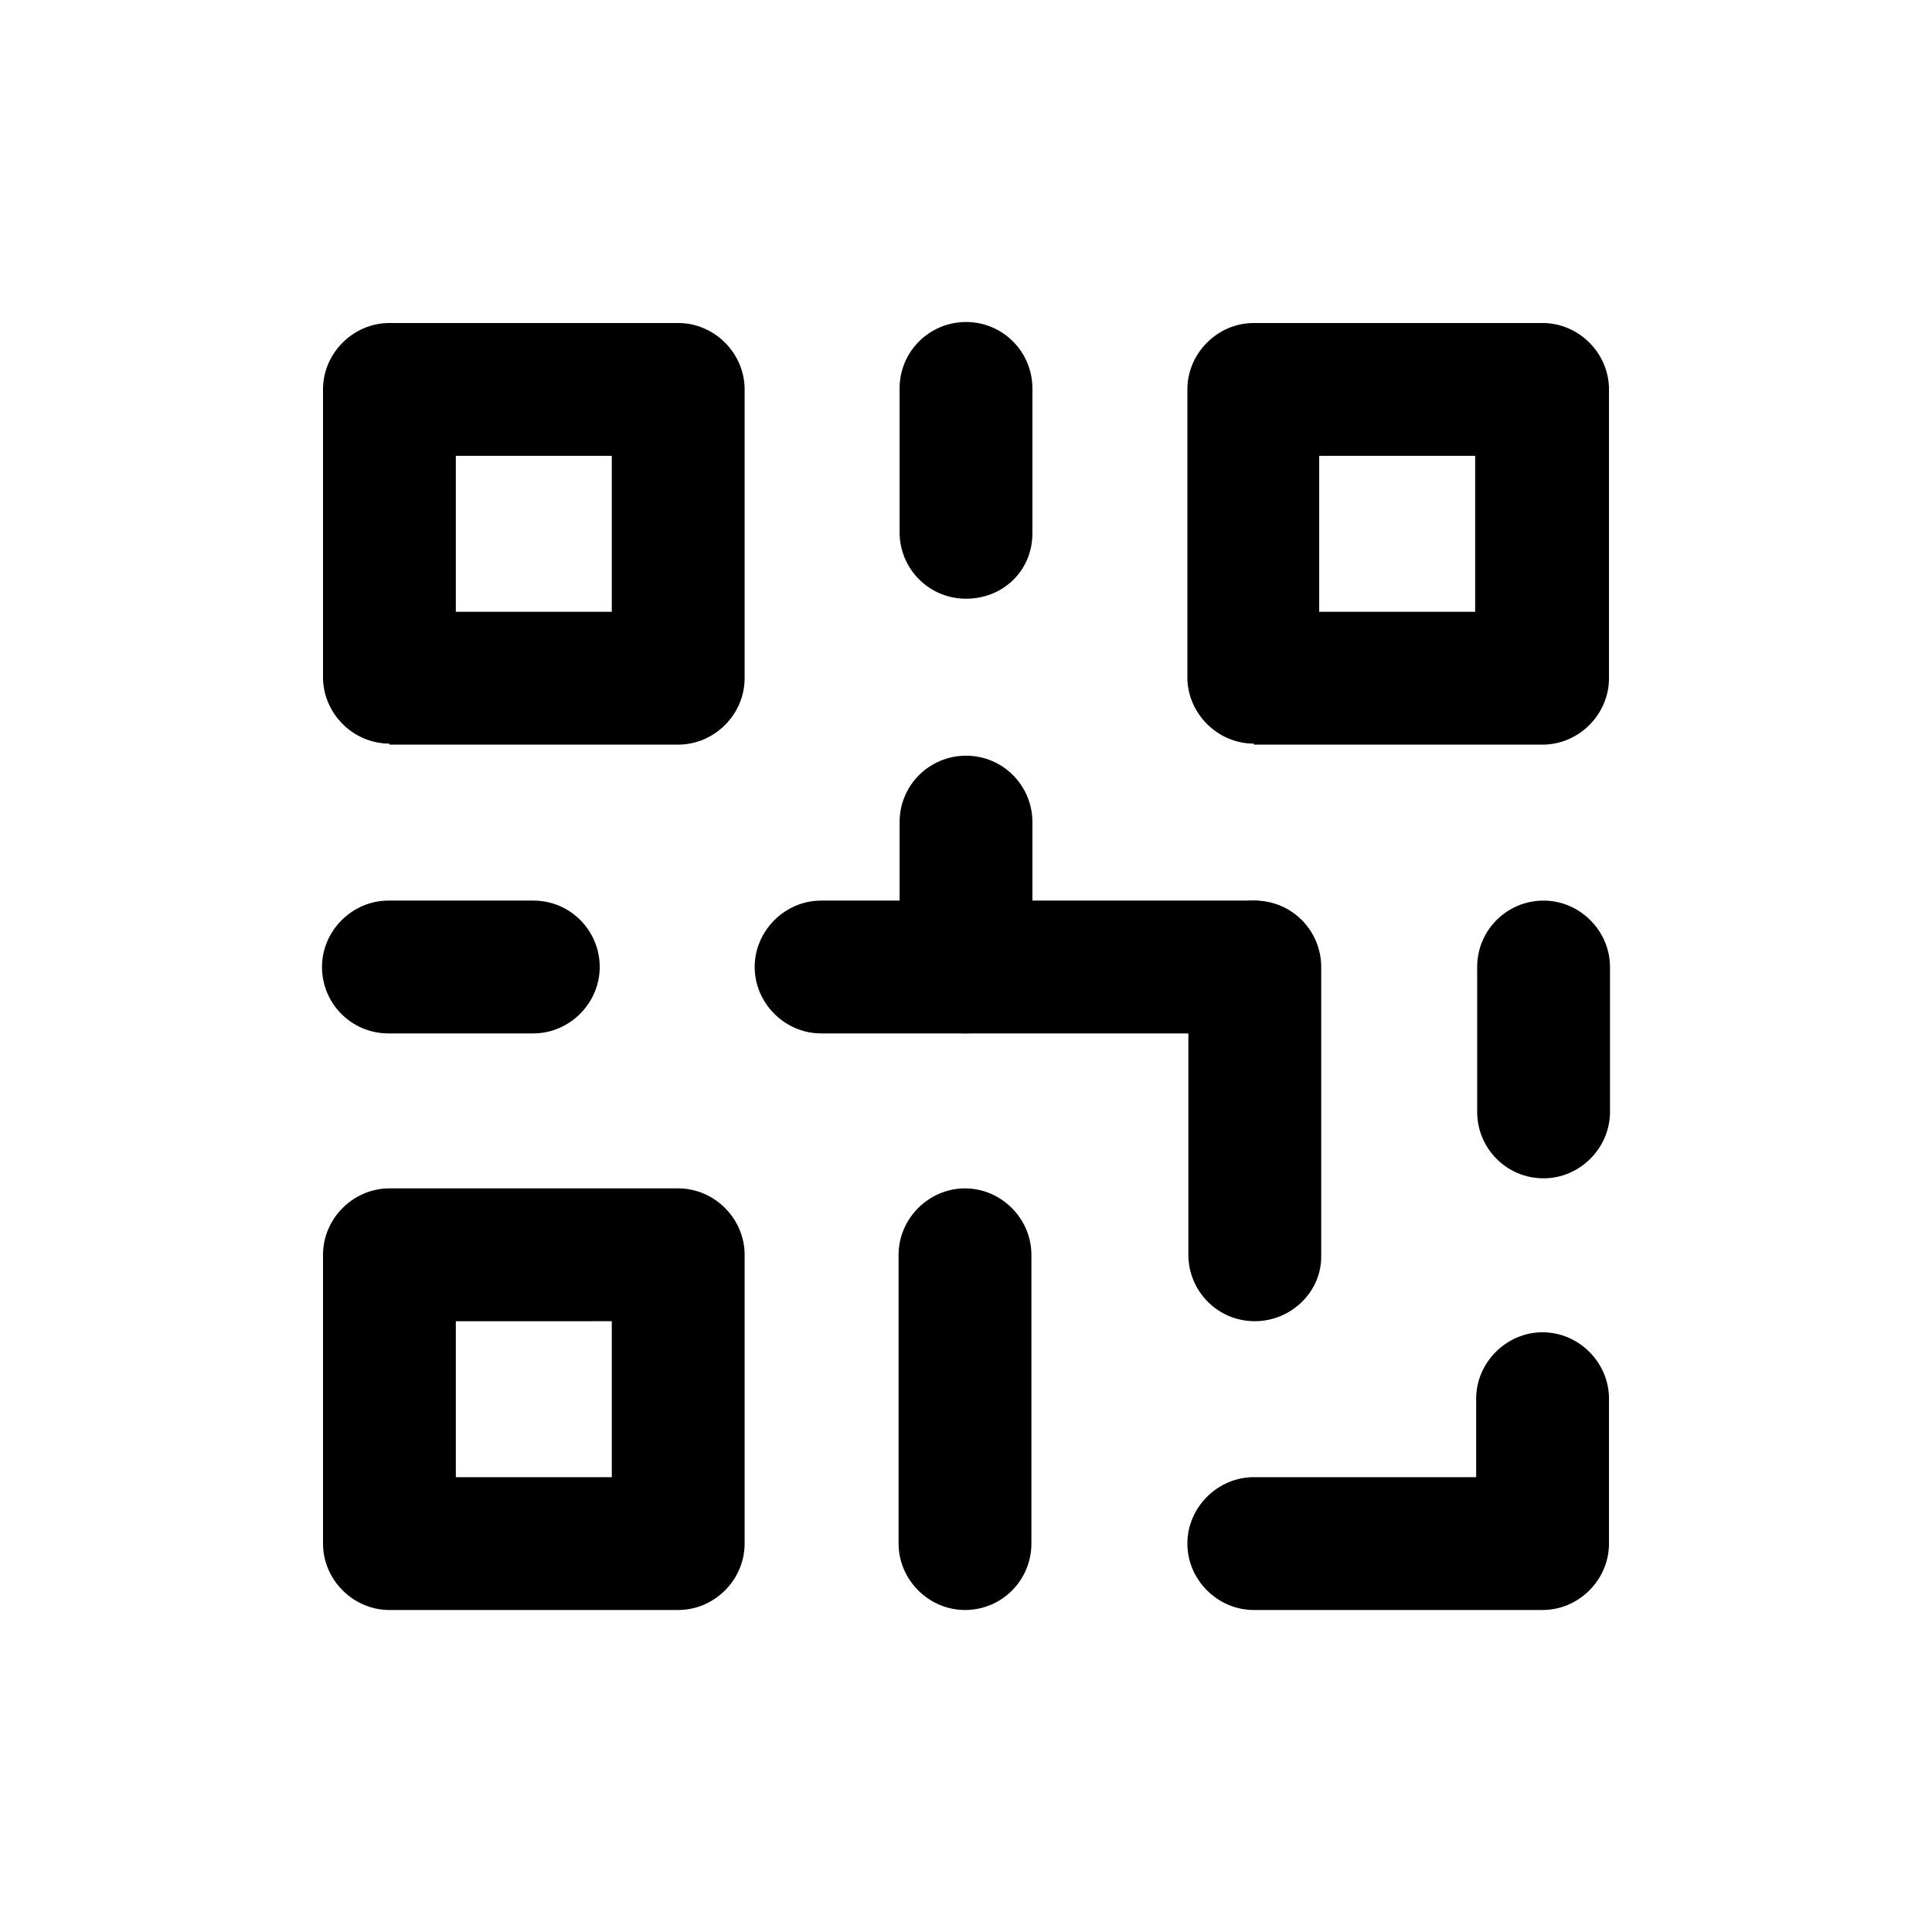 
<svg x="0px" y="0px"
	 viewBox="0 0 192 192" >
<g>
	<path d="M38.7,73.9c-3.6,0-6.6-3-6.6-6.6V38.7c0-3.6,3-6.6,6.6-6.6h28.7c3.6,0,6.6,3,6.6,6.6v28.7c0,3.6-3,6.6-6.6,6.6H38.7V73.9z
		 M45.3,60.8h15.5V45.3H45.3V60.8z M38.7,160c-3.6,0-6.6-3-6.6-6.6v-28.7c0-3.6,3-6.6,6.6-6.6h28.7c3.6,0,6.6,3,6.6,6.6v28.7
		c0,3.6-3,6.6-6.6,6.6H38.7z M45.3,146.8h15.5v-15.5H45.3V146.8z M124.6,160c-3.6,0-6.6-3-6.6-6.6s3-6.6,6.6-6.6h22.1V139
		c0-3.6,3-6.6,6.6-6.6c3.6,0,6.6,3,6.6,6.6v14.4c0,3.6-3,6.6-6.6,6.6H124.6z M124.6,73.9c-3.6,0-6.6-3-6.6-6.6V38.7
		c0-3.6,3-6.6,6.6-6.6h28.7c3.6,0,6.6,3,6.6,6.6v28.7c0,3.6-3,6.6-6.6,6.6h-28.7V73.9z M131.1,60.8h15.5V45.3h-15.5
		C131.1,45.3,131.1,60.8,131.1,60.8z M95.9,160c-3.6,0-6.6-3-6.6-6.6v-28.7c0-3.6,3-6.6,6.6-6.6s6.6,3,6.6,6.6v28.7
		C102.5,157,99.6,160,95.9,160z M81.6,102.7c-3.6,0-6.6-3-6.6-6.6c0-3.6,3-6.6,6.6-6.6h42.9c3.6,0,6.6,3,6.6,6.6
		c0,3.6-3,6.6-6.6,6.6C124.5,102.7,81.6,102.7,81.6,102.7z"/>
	<path d="M96,102.7c-3.7,0-6.6-3-6.6-6.6V81.7c0-3.7,3-6.6,6.6-6.6c3.7,0,6.6,3,6.6,6.6v14.4C102.6,99.7,99.7,102.7,96,102.7z
		 M124.7,131.3c-3.7,0-6.6-3-6.6-6.6V96.1c0-3.7,3-6.6,6.6-6.6c3.7,0,6.6,3,6.6,6.6v28.8C131.3,128.4,128.3,131.3,124.7,131.3z
		 M96,59.5c-3.7,0-6.6-3-6.6-6.6V38.6c0-3.7,3-6.6,6.6-6.6c3.7,0,6.6,3,6.6,6.6V53C102.6,56.7,99.7,59.5,96,59.5z M153.4,117.1
		c-3.7,0-6.6-3-6.6-6.6V96.1c0-3.7,3-6.6,6.6-6.6s6.6,3,6.6,6.6v14.4C160,114.1,157,117.1,153.4,117.1z M38.6,102.7
		c-3.7,0-6.6-3-6.6-6.6s3-6.6,6.6-6.6H53c3.7,0,6.6,3,6.6,6.6s-3,6.6-6.6,6.6H38.6z"/>
</g>
</svg>
